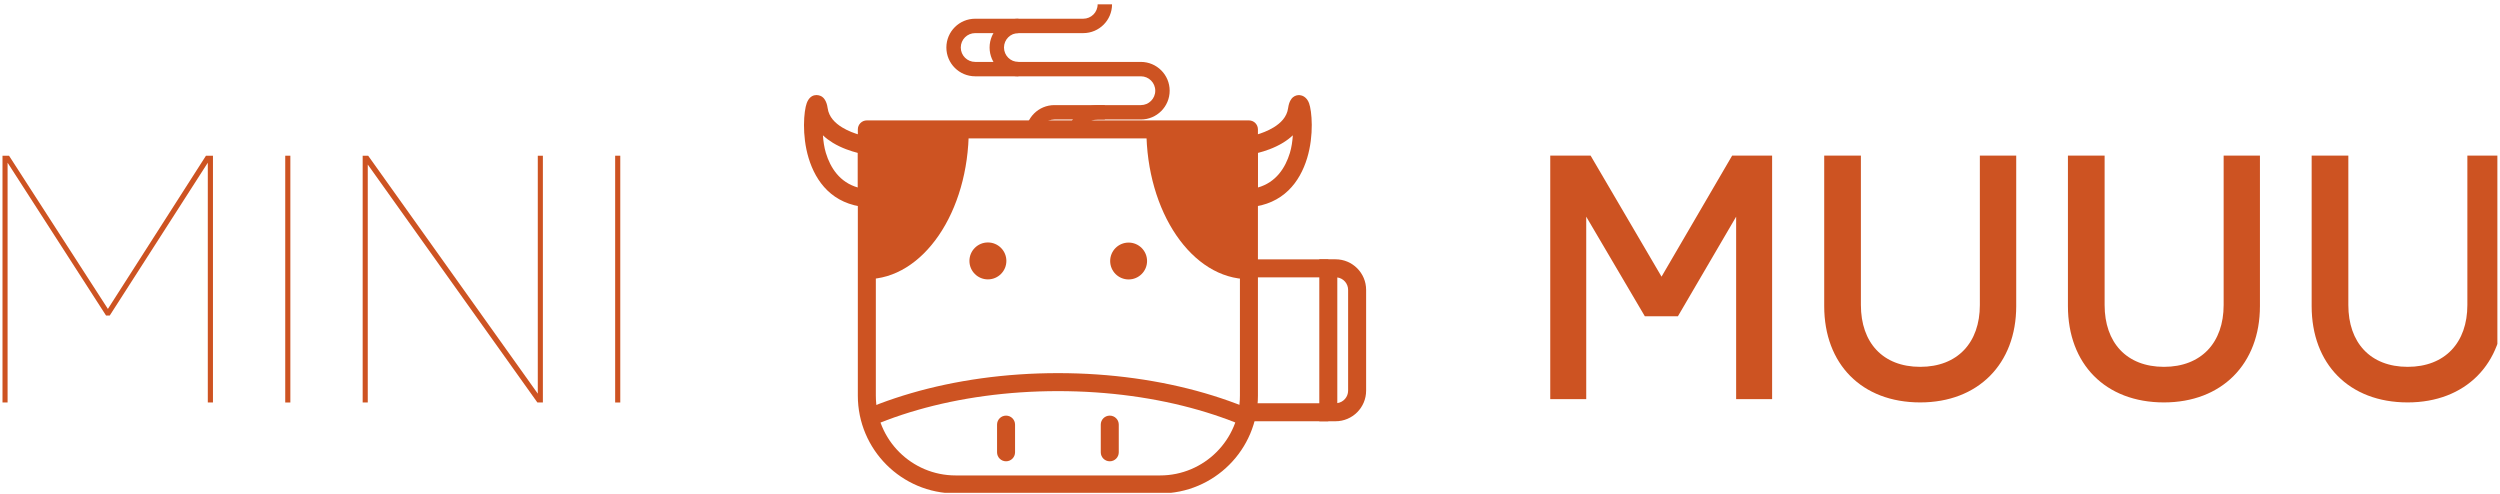 <?xml version="1.0" encoding="UTF-8" standalone="no"?>
<!DOCTYPE svg PUBLIC "-//W3C//DTD SVG 1.1//EN" "http://www.w3.org/Graphics/SVG/1.1/DTD/svg11.dtd">
<svg width="100%" height="100%" viewBox="0 0 2567 507" version="1.1" xmlns="http://www.w3.org/2000/svg" xmlns:xlink="http://www.w3.org/1999/xlink" xml:space="preserve" xmlns:serif="http://www.serif.com/" style="fill-rule:evenodd;clip-rule:evenodd;stroke-linejoin:round;stroke-miterlimit:2;">
    <g transform="matrix(1,0,0,1,-6193.92,-6946.24)">
        <g transform="matrix(1.734,0,0,0.467,-4892.01,3790.19)">
            <rect id="Artboard1" x="6392.1" y="6756.53" width="1480.01" height="1085.18" style="fill:none;"/>
            <clipPath id="_clip1">
                <rect id="Artboard11" serif:id="Artboard1" x="6392.1" y="6756.53" width="1480.01" height="1085.18"/>
            </clipPath>
            <g clip-path="url(#_clip1)">
                <g transform="matrix(0.577,0,0,2.141,2811.72,-8476.52)">
                    <g transform="matrix(6.706,0,0,6.706,18675.2,2107.82)">
                        <path d="M-1842.72,794.08L-1857.85,770.617L-1858.85,770.617L-1858.85,808.41L-1858.07,808.41L-1858.07,771.688L-1843,795.096L-1842.44,795.096L-1827.43,771.688L-1827.43,808.41L-1826.64,808.41L-1826.64,770.617L-1827.71,770.617L-1842.72,794.08Z" style="fill:rgb(205,83,34);fill-rule:nonzero;"/>
                        <rect x="-1815.58" y="770.617" width="0.783" height="37.794" style="fill:rgb(205,83,34);fill-rule:nonzero;"/>
                        <path d="M-1776.93,807.057L-1802.89,770.617L-1803.73,770.617L-1803.73,808.41L-1802.95,808.41L-1802.95,771.97L-1776.99,808.41L-1776.15,808.41L-1776.15,770.617L-1776.93,770.617L-1776.93,807.057Z" style="fill:rgb(205,83,34);fill-rule:nonzero;"/>
                        <rect x="-1765.09" y="770.617" width="0.783" height="37.794" style="fill:rgb(205,83,34);fill-rule:nonzero;"/>
                    </g>
                    <g transform="matrix(6.617,0,0,6.617,20108.3,2176.33)">
                        <path d="M-1843.12,789.399L-1854.12,770.617L-1860.38,770.617L-1860.38,808.41L-1854.8,808.41L-1854.8,780.092L-1845.71,795.547L-1840.58,795.547L-1831.55,780.092L-1831.55,808.41L-1825.97,808.41L-1825.97,770.617L-1832.17,770.617L-1843.12,789.399Z" style="fill:rgb(205,83,34);fill-rule:nonzero;"/>
                        <path d="M-1803,808.918C-1794.03,808.918 -1788.11,802.945 -1788.11,793.974L-1788.11,770.617L-1793.75,770.617L-1793.75,793.805C-1793.75,799.616 -1797.19,803.396 -1803,803.396C-1808.82,803.396 -1812.2,799.616 -1812.2,793.805L-1812.2,770.617L-1817.89,770.617L-1817.89,793.974C-1817.89,802.945 -1812.09,808.918 -1803,808.918Z" style="fill:rgb(205,83,34);fill-rule:nonzero;"/>
                        <path d="M-1765.2,808.918C-1756.23,808.918 -1750.31,802.945 -1750.31,793.974L-1750.31,770.617L-1755.94,770.617L-1755.94,793.805C-1755.94,799.616 -1759.39,803.396 -1765.2,803.396C-1771.01,803.396 -1774.4,799.616 -1774.4,793.805L-1774.4,770.617L-1780.09,770.617L-1780.09,793.974C-1780.09,802.945 -1774.29,808.918 -1765.2,808.918Z" style="fill:rgb(205,83,34);fill-rule:nonzero;"/>
                        <path d="M-1727.4,808.918C-1718.43,808.918 -1712.51,802.945 -1712.51,793.974L-1712.51,770.617L-1718.14,770.617L-1718.14,793.805C-1718.14,799.616 -1721.59,803.396 -1727.4,803.396C-1733.21,803.396 -1736.6,799.616 -1736.6,793.805L-1736.6,770.617L-1742.29,770.617L-1742.29,793.974C-1742.29,802.945 -1736.49,808.918 -1727.4,808.918Z" style="fill:rgb(205,83,34);fill-rule:nonzero;"/>
                    </g>
                    <g transform="matrix(1.774,0,0,1.774,6154.87,6286.72)">
                        <g>
                            <g transform="matrix(1,0,0,1,-13.934,25.1)">
                                <g transform="matrix(4.167,0,0,4.167,-292.395,-31375.9)">
                                    <path d="M263.75,7671.75L266,7671.75C268.346,7671.75 270.25,7673.65 270.25,7676L270.25,7690C270.25,7692.35 268.346,7694.25 266,7694.25L263.75,7694.25L263.75,7671.75ZM266.25,7674.27L266.25,7691.73C267.098,7691.61 267.75,7690.88 267.75,7690L267.75,7676C267.75,7675.12 267.098,7674.39 266.25,7674.27Z" style="fill:rgb(205,83,34);"/>
                                </g>
                                <g transform="matrix(4.167,0,0,4.167,-292.395,-31375.9)">
                                    <rect x="254" y="7691.75" width="11" height="2.5" style="fill:rgb(205,83,34);"/>
                                </g>
                                <g transform="matrix(4.167,0,0,4.167,-292.395,-31459.2)">
                                    <rect x="254" y="7691.75" width="11" height="2.5" style="fill:rgb(205,83,34);"/>
                                </g>
                            </g>
                            <g transform="matrix(1,0,0,1,259,284.135)">
                                <path d="M498.212,258.05L498.212,412.198C498.212,443.431 472.854,468.788 441.621,468.788L323.345,468.788C292.111,468.788 266.754,443.431 266.754,412.198L266.754,258.05C266.754,255.174 269.086,252.842 271.962,252.842L493.003,252.842C495.88,252.842 498.212,255.174 498.212,258.05ZM487.795,263.259L277.171,263.259L277.171,412.198C277.171,437.682 297.86,458.372 323.345,458.372L441.621,458.372C467.105,458.372 487.795,437.682 487.795,412.198L487.795,263.259Z" style="fill:rgb(205,83,34);"/>
                            </g>
                            <g>
                                <g transform="matrix(1.332,0,0,1.332,-226.009,22.292)">
                                    <circle cx="620.877" cy="447.471" r="8.024" style="fill:rgb(205,83,34);"/>
                                </g>
                                <g transform="matrix(1.33,0,0,1.33,-143.363,23.241)">
                                    <circle cx="620.877" cy="447.471" r="8.024" style="fill:rgb(205,83,34);"/>
                                </g>
                            </g>
                            <g transform="matrix(1,0,0,1,-294.191,-26.799)">
                                <g transform="matrix(4.167,0,0,4.167,-62.242,-31364.3)">
                                    <path d="M245,7646L247,7646C247,7648.21 245.208,7650 243,7650L228,7650C226.896,7650 226,7650.89 226,7652C226,7653.11 226.896,7654 228,7654L251,7654C253.208,7654 255,7655.79 255,7658C255,7660.21 253.208,7662 251,7662L245,7662C243.896,7662 243,7662.89 243,7664L241,7664C241,7661.79 242.792,7660 245,7660L251,7660C252.104,7660 253,7659.11 253,7658C253,7656.89 252.104,7656 251,7656L228,7656C225.792,7656 224,7654.21 224,7652C224,7649.79 225.792,7648 228,7648L243,7648C244.104,7648 245,7647.11 245,7646Z" style="fill:rgb(205,83,34);"/>
                                </g>
                                <g transform="matrix(4.167,0,0,4.167,-62.242,-31364.3)">
                                    <path d="M234,7648L234,7650C232.896,7650 232,7650.89 232,7652C232,7653.11 232.896,7654 234,7654L234,7656C231.792,7656 230,7654.21 230,7652C230,7649.79 231.792,7648 234,7648Z" style="fill:rgb(205,83,34);"/>
                                </g>
                                <g transform="matrix(4.167,0,0,4.167,-62.242,-31364.3)">
                                    <path d="M246,7660L246,7662L239,7662C237.896,7662 237,7662.89 237,7664L235,7664C235,7661.79 236.792,7660 239,7660L246,7660Z" style="fill:rgb(205,83,34);"/>
                                </g>
                            </g>
                            <g>
                                <g transform="matrix(1,0,0,0.401,169.424,390.852)">
                                    <path d="M496.868,803.566C496.868,796.403 499.202,790.588 502.076,790.588C504.951,790.588 507.285,796.403 507.285,803.566L507.285,843.551C507.285,850.713 504.951,856.529 502.076,856.529C499.202,856.529 496.868,850.713 496.868,843.551L496.868,803.566Z" style="fill:rgb(205,83,34);"/>
                                </g>
                                <g transform="matrix(1,0,0,0.401,109.424,390.852)">
                                    <path d="M496.868,803.566C496.868,796.403 499.202,790.588 502.076,790.588C504.951,790.588 507.285,796.403 507.285,803.566L507.285,843.551C507.285,850.713 504.951,856.529 502.076,856.529C499.202,856.529 496.868,850.713 496.868,843.551L496.868,803.566Z" style="fill:rgb(205,83,34);"/>
                                </g>
                                <g transform="matrix(1,0,0,1,1356.82,-3.398)">
                                    <path d="M-826.304,590.618C-845.767,588.936 -855.348,575.999 -859.529,562.207C-863.572,548.871 -862.266,534.829 -860.64,530.414C-858.517,524.653 -853.932,525.268 -851.817,526.625C-850.938,527.189 -849.107,528.987 -848.54,533.208C-847.829,538.495 -844.133,541.98 -840.165,544.414C-833.23,548.668 -825.119,549.825 -825.119,549.825C-822.553,550.191 -820.647,552.389 -820.647,554.981L-820.647,585.429C-820.647,586.889 -821.26,588.281 -822.335,589.267C-823.41,590.254 -824.85,590.744 -826.304,590.618ZM-851.261,549.001C-851.032,552.421 -850.53,555.988 -849.561,559.185C-846.933,567.853 -841.541,576.23 -831.064,579.22C-831.064,579.22 -831.064,559.201 -831.064,559.201C-834.859,558.242 -840.489,556.435 -845.611,553.293C-847.615,552.064 -849.533,550.639 -851.261,549.001Z" style="fill:rgb(205,83,34);"/>
                                </g>
                                <g transform="matrix(-1,0,0,1,-73.852,-3.398)">
                                    <path d="M-820.647,585.429L-820.647,554.981C-820.647,552.389 -822.553,550.191 -825.119,549.825C-825.119,549.825 -833.23,548.668 -840.165,544.414C-844.133,541.98 -847.829,538.495 -848.54,533.208C-849.053,529.387 -850.546,527.601 -851.336,526.97C-852.627,525.939 -853.992,525.64 -855.331,525.764C-856.688,525.889 -859.315,526.82 -860.64,530.414C-862.266,534.829 -863.572,548.871 -859.529,562.207C-855.348,575.999 -845.767,588.936 -826.304,590.618C-824.85,590.744 -823.41,590.254 -822.335,589.267C-821.26,588.281 -820.647,586.889 -820.647,585.429ZM-851.261,549.001C-849.533,550.639 -847.615,552.064 -845.611,553.293C-840.489,556.435 -834.859,558.242 -831.064,559.201L-831.064,579.22C-841.541,576.23 -846.933,567.853 -849.561,559.185C-850.53,555.988 -851.032,552.421 -851.261,549.001Z" style="fill:rgb(205,83,34);"/>
                                </g>
                            </g>
                        </g>
                        <g transform="matrix(1,0,0,1,259,284.135)">
                            <path d="M493.003,258.05L271.962,258.05L271.962,412.198C271.962,440.556 294.986,463.58 323.345,463.58L441.621,463.58C469.98,463.58 493.003,440.556 493.003,412.198L493.003,258.05Z" style="fill:none;"/>
                            <clipPath id="_clip2">
                                <path d="M493.003,258.05L271.962,258.05L271.962,412.198C271.962,440.556 294.986,463.58 323.345,463.58L441.621,463.58C469.98,463.58 493.003,440.556 493.003,412.198L493.003,258.05Z"/>
                            </clipPath>
                            <g clip-path="url(#_clip2)">
                                <g>
                                    <g transform="matrix(1.625,0,0,1.497,-142.548,-409.205)">
                                        <ellipse cx="390.999" cy="445.73" rx="36.401" ry="57.91" style="fill:rgb(205,83,34);"/>
                                    </g>
                                    <g transform="matrix(1.625,0,0,1.497,-363.589,-409.205)">
                                        <ellipse cx="390.999" cy="445.73" rx="36.401" ry="57.91" style="fill:rgb(205,83,34);"/>
                                    </g>
                                    <g transform="matrix(2.039,0,9.39419e-18,2.343,-280.584,-1668.16)">
                                        <path d="M325.227,882.332C355.239,882.332 381.84,889.491 398.338,900.405C409.82,908.001 416.467,917.441 416.467,927.574C416.467,937.706 409.82,947.146 398.338,954.743C381.84,965.657 355.239,972.816 325.227,972.816C295.216,972.816 268.614,965.657 252.117,954.743C240.634,947.146 233.988,937.706 233.988,927.574C233.988,917.441 240.634,908.001 252.117,900.405C268.614,889.491 295.216,882.332 325.227,882.332ZM325.227,886.778C296.503,886.778 270.999,893.498 255.209,903.944C245.167,910.588 239.097,918.712 239.097,927.574C239.097,936.435 245.167,944.56 255.209,951.203C270.999,961.649 296.503,968.369 325.227,968.369C353.952,968.369 379.456,961.649 395.245,951.203C405.288,944.56 411.357,936.435 411.357,927.574C411.357,918.712 405.288,910.588 395.245,903.944C379.456,893.498 353.952,886.778 325.227,886.778Z" style="fill:rgb(205,83,34);"/>
                                    </g>
                                </g>
                            </g>
                        </g>
                    </g>
                </g>
            </g>
        </g>
    </g>
</svg>
